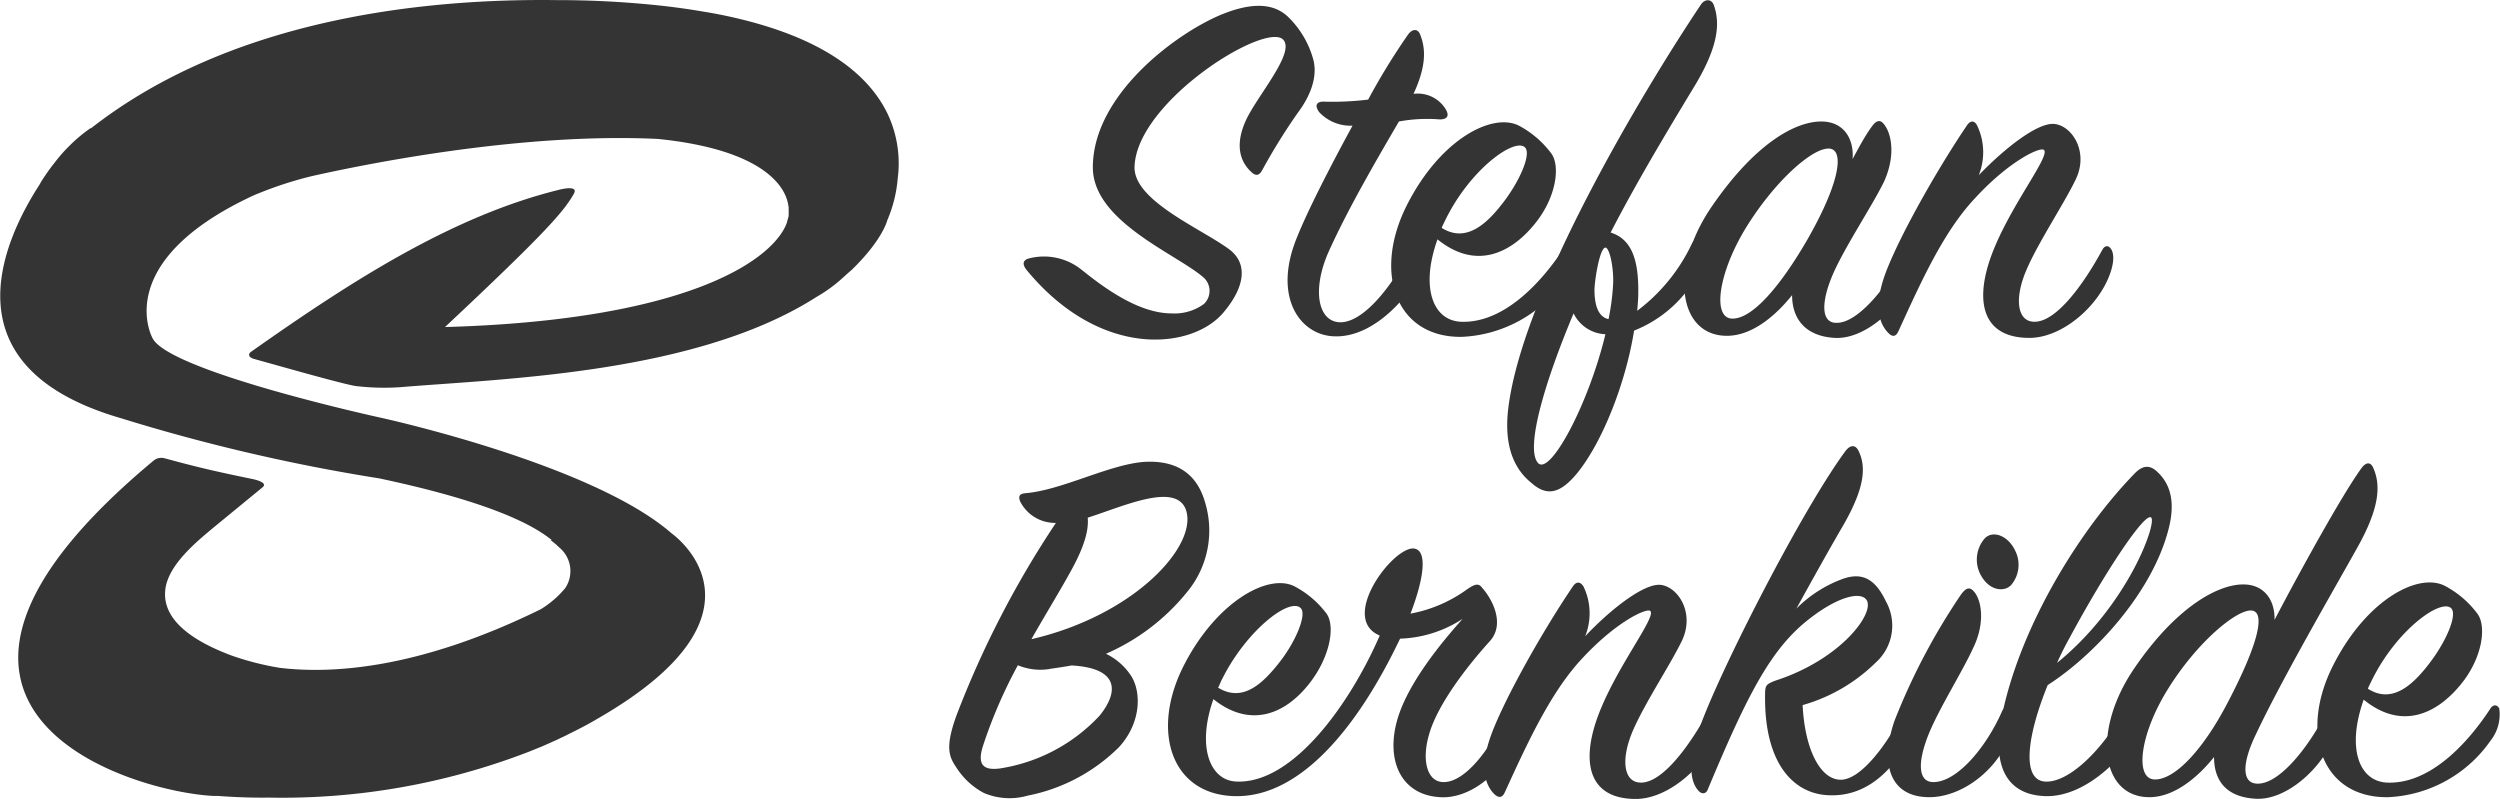<svg id="ny_version" data-name="ny version" xmlns="http://www.w3.org/2000/svg" viewBox="0 0 239.72 76.59"><defs><style>.cls-1{fill:#343434;}</style></defs><title>sb-logo-dark</title><path class="cls-1" d="M85.36,11.52v0l-.15-.32c-1.85-3.74-6.34-7.53-16.32-9.47l-.32-.06-.45-.08-.43-.07c-1.26-.22-2.59-.41-4-.57A93.08,93.08,0,0,0,53.51.4C40.79.24,22.33,2.17,8.89,12.68l-.06,0a14.31,14.31,0,0,0-2.09,1.76A14,14,0,0,0,5.38,16C4.88,16.6,4,17.91,4,18c-3.7,5.69-9,17.62,7.71,22.48a177.46,177.46,0,0,0,24.8,5.78c9.42,2,14.26,4.05,16.55,5.92l-.12,0a6.84,6.84,0,0,1,.85.72,2.93,2.93,0,0,1,.56,3.88A9.3,9.3,0,0,1,52,58.81C40.14,64.64,31.79,65,27,64.43a26.87,26.87,0,0,1-4.61-1.17l0,0h0C19,62,15.65,60,16,56.93c.27-2.38,3-4.6,4.68-6l4.63-3.8c.63-.49-.85-.78-.91-.8-4.28-.87-6-1.33-8.48-2a1.17,1.17,0,0,0-1.07.25c-28.38,23.64-2.47,31.69,5.74,32.13l.47,0c2.7.21,4.81.16,4.81.16a65.67,65.67,0,0,0,25-4.4l.49-.2.77-.31.86-.38.49-.22.84-.4.72-.36.38-.19c.67-.34,1.35-.7,2-1.09,17.87-10.26,7.15-17.77,7.15-17.77-7.67-6.73-28.06-11.14-28.06-11.14S16.37,36,14.78,32.82c0,0-4.1-7.29,9.68-13.69l.28-.12h0l.68-.27a36.08,36.08,0,0,1,4.75-1.49c6-1.34,20.41-4.14,33-3.54h.05c8.28.84,11.43,3.39,12.3,5.56a4.23,4.23,0,0,1,.25,1,.17.17,0,0,1,0,.07.76.76,0,0,1,0,.15,2.67,2.67,0,0,1,0,.4.92.92,0,0,1,0,.16c0,.14-.1.39-.17.7-1.22,3.37-9,9.32-32.78,10,9.79-9.18,11.37-11.07,12.34-12.75.08-.15.48-.8-1.17-.47C43.75,21,34.07,27.17,24.2,34.14c-.19.13-.32.46.25.65,4.08,1.14,8.41,2.37,9.76,2.61a23,23,0,0,0,4.28.12c9.86-.83,28.39-1.26,39.94-8.65a14.08,14.08,0,0,0,2.26-1.6c.41-.36.78-.71,1.13-1l.32-.32c2.7-2.72,3.09-4.44,3.09-4.44a12.78,12.78,0,0,0,1-4h0A11.15,11.15,0,0,0,85.36,11.52Z" transform="translate(-0.15 -0.39)"/><path class="cls-1" d="M103.84,26.24c2,1.6,5.4,4.2,8.65,4.2a4.77,4.77,0,0,0,3.1-.9,1.73,1.73,0,0,0-.1-2.6c-2.65-2.25-10.55-5.35-10.55-10.5,0-6.85,7.75-12.7,12.2-14.6,2.4-1,4.8-1.4,6.45.1a9,9,0,0,1,2.5,4.2c.5,2-.7,4-1.45,5a57.59,57.59,0,0,0-3.45,5.55c-.25.45-.55.7-1.1.15-1-.95-1.55-2.5-.5-4.85s4.8-6.55,3.6-7.8c-1.7-1.75-14,5.9-14.25,12.15-.15,3.25,6.25,5.9,9,7.9,1.9,1.35,1.65,3.65-.55,6.2-3,3.45-11.7,4.4-18.75-4.1-.55-.65-.35-1,.1-1.15A5.75,5.75,0,0,1,103.84,26.24Z" transform="translate(-0.15 -0.39)"/><path class="cls-1" d="M126.64,11.14c-.5-.7-.2-1.05.55-1a28.5,28.5,0,0,0,4.15-.2,64.25,64.25,0,0,1,3.8-6.2c.45-.65,1-.6,1.2,0,.55,1.4.55,3.05-.65,5.65a3.13,3.13,0,0,1,3.1,1.5c.35.6.15.95-.6.95a14.92,14.92,0,0,0-3.9.2c-1.95,3.35-4.8,8.2-6.7,12.4-1.65,3.65-1.1,6.75,1,6.85,2.25.1,5.1-3.45,6.95-7.2.3-.6.85-.7,1.05,0a4.18,4.18,0,0,1-.5,2.85c-.65,1.45-4,5.85-8,5.7-3.3-.1-5.95-3.8-3.55-9.55,1-2.5,3.15-6.7,5.3-10.65A4.12,4.12,0,0,1,126.64,11.14Z" transform="translate(-0.15 -0.39)"/><path class="cls-1" d="M140.19,31.24c4.15.2,7.8-3.8,9.95-7.1.25-.4.65-.4.85.05a4.06,4.06,0,0,1-.85,3.1,12.67,12.67,0,0,1-9.8,5.4c-6.35.1-8.55-6.15-5.3-12.6s8.35-9,10.85-7.6a9.3,9.3,0,0,1,3,2.6c.9,1.2.5,4.25-1.6,6.8-2.45,3-5.8,4.3-9.3,1.45C136.34,27.94,137.54,31.09,140.19,31.24Zm4.15-11.5c1.6-2.1,2.7-4.7,2-5.25-1.05-.85-5.2,2.15-7.55,6.9-.15.3-.3.6-.4.85C140.84,23.79,142.89,21.64,144.34,19.74Z" transform="translate(-0.15 -0.39)"/><path class="cls-1" d="M157.24,28.49c0,.55-.05,1.1-.1,1.7a17.2,17.2,0,0,0,5.2-6.35c.3-.6.8-.65,1,.05a5,5,0,0,1-.5,3,12,12,0,0,1-6,5.2c-.8,5-3,10.6-5.4,13.6-1.7,2.1-3,2.3-4.45,1-1.25-1-2.75-3-2.2-7.25,1.4-11.15,12.9-30.3,18.45-38.6.4-.6,1.05-.55,1.25.05.6,1.7.45,3.85-1.7,7.5-2.05,3.4-5.5,9.05-8.2,14.3C156.54,23.29,157.29,25.19,157.24,28.49Zm-9.65,16.25c1.1,1.45,4.85-5.45,6.5-12.3a3.55,3.55,0,0,1-3.05-2C148.24,37.09,146.44,43.29,147.59,44.74Zm7.25-17.35c0-1.85-.45-3.4-.8-3.25-.5.2-.95,2.85-1,4,0,1.6.4,2.65,1.35,2.85A22.85,22.85,0,0,0,154.84,27.39Z" transform="translate(-0.15 -0.39)"/><path class="cls-1" d="M179.59,12.59q.67-1,1.2-.3c.75.9,1.15,3.05,0,5.55-1.1,2.25-3.6,6-4.8,8.65-1.25,2.8-1.3,5,.4,4.85,2-.1,4.8-3.5,6.55-6.95.25-.45.6-.5.8-.05a4.49,4.49,0,0,1-.45,3.1c-1.3,2.75-4.45,5.5-7.2,5.35s-4.1-1.75-4.1-4.1c-1.6,2-3.85,3.9-6.25,3.9-4.65,0-5.6-6.35-1.45-12.4s8-8.15,10.5-8.15c2.15,0,3.15,1.65,3,3.6C178.44,14.44,179,13.39,179.59,12.59Zm-4,2.05c-1.6-.15-5.25,3.1-8,7.55-2.65,4.3-3.3,8.7-1.35,8.75s4.65-3.15,7.2-7.55C176.59,17.89,177,14.79,175.59,14.64Z" transform="translate(-0.15 -0.39)"/><path class="cls-1" d="M197.24,12.29c1.65.25,3.2,2.7,1.95,5.3-1.05,2.2-3.5,5.9-4.65,8.5-1.3,2.9-1,5.25.8,5.15,2-.1,4.5-3.4,6.4-6.9.25-.45.6-.45.85-.05.35.55.25,1.7-.45,3.15-1.35,2.8-4.5,5.35-7.4,5.35-4.25,0-5.25-3.1-3.8-7.45,1.65-4.9,6.05-10.2,5.15-10.6-.5-.2-3.4,1.2-6.6,4.7-3,3.2-5.15,8-7.3,12.7-.2.45-.5.65-.95.2-1-1-1.3-2.65-.5-5.15,1-3.15,4.85-10.1,8-14.75.35-.55.75-.5,1,0a5.93,5.93,0,0,1,.15,4.75C192.19,14.79,195.59,12,197.24,12.29Z" transform="translate(-0.15 -0.39)"/><path class="cls-1" d="M98,48.53c-.25-.55-.1-.8.5-.85,3.5-.3,8-2.75,11.35-3,2.55-.15,5,.65,5.9,4.05A9.23,9.23,0,0,1,114,57.13a20.5,20.5,0,0,1-7.8,5.95,6,6,0,0,1,2.4,2.1c1,1.55,1,4.5-1.15,6.85a17.06,17.06,0,0,1-8.75,4.65,6.31,6.31,0,0,1-4.2-.25,7,7,0,0,1-2.55-2.3c-.75-1.1-1.25-1.9-.1-5.1a93.13,93.13,0,0,1,9.55-18.5A3.75,3.75,0,0,1,98,48.53Zm2.85,16a5.62,5.62,0,0,1-3.1-.35,46.55,46.55,0,0,0-3.35,7.75c-.55,1.75,0,2.35,1.6,2.15A16.48,16.48,0,0,0,105.6,69c1.85-2.3,1.85-4.55-2.7-4.8C102.2,64.33,101.5,64.43,100.8,64.53Zm13-15.3c-1-2.6-5.95-.3-9.4.8.1,1.1-.25,2.6-1.5,4.9-1,1.85-2.45,4.2-3.9,6.75C109,59.38,115.1,52.63,113.85,49.23Z" transform="translate(-0.15 -0.39)"/><path class="cls-1" d="M138.25,76.83c-3.8-.2-5.3-3.6-4.05-7.65,1.05-3.35,4.05-7.05,6.2-9.45a11.64,11.64,0,0,1-6,1.9c-4.15,8.7-9.55,15-15.5,15.1-6.35.1-8.5-6.1-5.25-12.5,3.15-6.2,8.25-9,10.75-7.55a9.17,9.17,0,0,1,2.95,2.55c.85,1.2.35,4.15-1.65,6.7-2.35,3-5.7,4.3-9.2,1.5-1.6,4.55-.35,7.8,2.2,7.9,5.5.25,11-7.65,13.75-14-3.85-1.6,1.05-8.25,3.15-8.35,1.55,0,1.05,3-.2,6.25a13.36,13.36,0,0,0,5.45-2.35c.6-.4,1.05-.65,1.4-.15,1,1.1,2.25,3.5.75,5.15-2.35,2.6-4.9,6-5.75,8.7s-.25,4.75,1.25,4.8c2.1.1,4.65-3.2,6.25-6.9.2-.4.55-.5.75,0a4.49,4.49,0,0,1-.25,3.25C144,74.68,141,77,138.25,76.83Zm-15.4-12.95c1.6-2.05,2.65-4.65,2-5.2-1.1-1-5.2,2.2-7.5,6.8-.15.25-.25.6-.4.85C119.4,67.83,121.35,65.78,122.85,63.88Z" transform="translate(-0.15 -0.39)"/><path class="cls-1" d="M159.45,56.48c1.65.25,3.2,2.7,2,5.3-1.05,2.2-3.5,5.9-4.65,8.5-1.3,2.9-1,5.25.8,5.15,2-.1,4.5-3.4,6.4-6.9.25-.45.6-.45.85,0s.25,1.7-.45,3.15C163,74.43,159.85,77,157,77c-4.25,0-5.25-3.1-3.8-7.45,1.65-4.9,6-10.2,5.15-10.6-.5-.2-3.4,1.2-6.6,4.7-2.95,3.2-5.15,8-7.3,12.7-.2.45-.5.65-1,.2-1-1-1.3-2.65-.5-5.15,1-3.15,4.85-10.1,8-14.75.35-.55.75-.5,1.05,0a5.93,5.93,0,0,1,.15,4.75C154.4,59,157.8,56.23,159.45,56.48Z" transform="translate(-0.15 -0.39)"/><path class="cls-1" d="M176.9,55.88c1.9-.65,3.1.1,4.1,2.2A4.75,4.75,0,0,1,180,63.93,16.3,16.3,0,0,1,173,68c.2,4.1,1.6,7,3.5,7.15,2.05.2,4.8-3.65,6.3-6.75.3-.6.75-.65,1,0a3.79,3.79,0,0,1-.6,3c-1.2,2.1-3.5,5.3-7.45,5.25-3.5,0-6.45-2.9-6.35-9.65,0-.9.1-1,1-1.35,6.2-2,9.5-6.4,8.75-7.7-.55-.9-2.75-.35-5.4,1.7-3.75,2.85-6,7.25-9.85,16.45-.15.4-.55.5-.9.1-.75-.85-1-2.45-.05-5.5,1.4-4.55,9.7-21,14.15-27.05.45-.6.95-.65,1.25-.05.75,1.5.65,3.5-1.45,7.15-1.2,2.05-3.15,5.55-4.5,8A12.15,12.15,0,0,1,176.9,55.88Z" transform="translate(-0.15 -0.39)"/><path class="cls-1" d="M181.8,69.53a61.73,61.73,0,0,1,6.4-12.15c.45-.6.8-.75,1.2-.3.75.8,1.15,3-.05,5.45-1,2.2-3.15,5.6-4.2,8.1-1.2,2.9-1.1,4.85.5,4.75,2.25-.1,5-3.4,6.5-6.85.25-.45.6-.4.8,0a3.56,3.56,0,0,1-.35,3.1c-1.5,3.1-4.65,5.2-7.45,5.2C181.35,76.83,180.4,73.63,181.8,69.53ZM193,56.48c-.65.7-2,.55-2.8-.75a3.1,3.1,0,0,1,.25-3.7c.8-.85,2.25-.25,2.9,1.1A3,3,0,0,1,193,56.48Z" transform="translate(-0.15 -0.39)"/><path class="cls-1" d="M196.2,75.33c2.4.2,5.9-3.4,7.85-7.25.35-.65.9-.7,1.1,0a4.6,4.6,0,0,1-.5,3.1c-.7,1.5-4.35,5.65-8.35,5.55-3.45-.1-5.3-2.5-4.15-7.9,1.85-8.7,7.55-17.75,12.65-23,.75-.8,1.45-.9,2.15-.25,1.45,1.3,1.75,3.15,1.15,5.5-1.55,6.15-7.15,12.15-11.6,15C194.5,71,194,75.13,196.2,75.33ZM206.4,50c-.65-.4-4.35,5.15-7.8,11.55q-.67,1.2-1.2,2.4C204.25,58.38,207.05,50.38,206.4,50Z" transform="translate(-0.15 -0.39)"/><path class="cls-1" d="M216.75,75.53c2.05-.1,4.75-3.45,6.5-6.9.25-.45.6-.45.8,0a4.37,4.37,0,0,1-.4,3.1c-1.35,2.75-4.45,5.4-7.2,5.25s-4-1.65-4-4c-1.6,2-3.85,3.85-6.2,3.85-4.65,0-5.55-6.35-1.45-12.35,3.95-5.8,7.95-8.05,10.45-8.05,2.05,0,3.05,1.55,3,3.4,2.7-5.15,6.5-12,8.3-14.5.5-.7.95-.65,1.2,0,.7,1.65.55,3.8-1.55,7.55-2.4,4.3-7.2,12.55-9.7,17.85C215.1,73.58,215.05,75.63,216.75,75.53Zm-8.7-9.1c-2.7,4.3-3.25,8.65-1.3,8.7s4.7-2.9,7.05-7.45c2.9-5.55,3.65-8.7,2.2-8.75S210.8,62,208.05,66.43Z" transform="translate(-0.15 -0.39)"/><path class="cls-1" d="M229,75.43c4.15.2,7.8-3.8,9.95-7.1.25-.4.65-.4.85,0a4.06,4.06,0,0,1-.85,3.1,12.67,12.67,0,0,1-9.8,5.4c-6.35.1-8.55-6.15-5.3-12.6s8.35-9.05,10.85-7.6a9.3,9.3,0,0,1,3,2.6c.9,1.2.5,4.25-1.6,6.8-2.45,3-5.8,4.3-9.3,1.45C225.15,72.13,226.35,75.28,229,75.43Zm4.15-11.5c1.6-2.1,2.7-4.7,2-5.25-1.05-.85-5.2,2.15-7.55,6.9-.15.3-.3.6-.4.85C229.65,68,231.7,65.83,233.15,63.93Z" transform="translate(-0.15 -0.39)"/></svg>